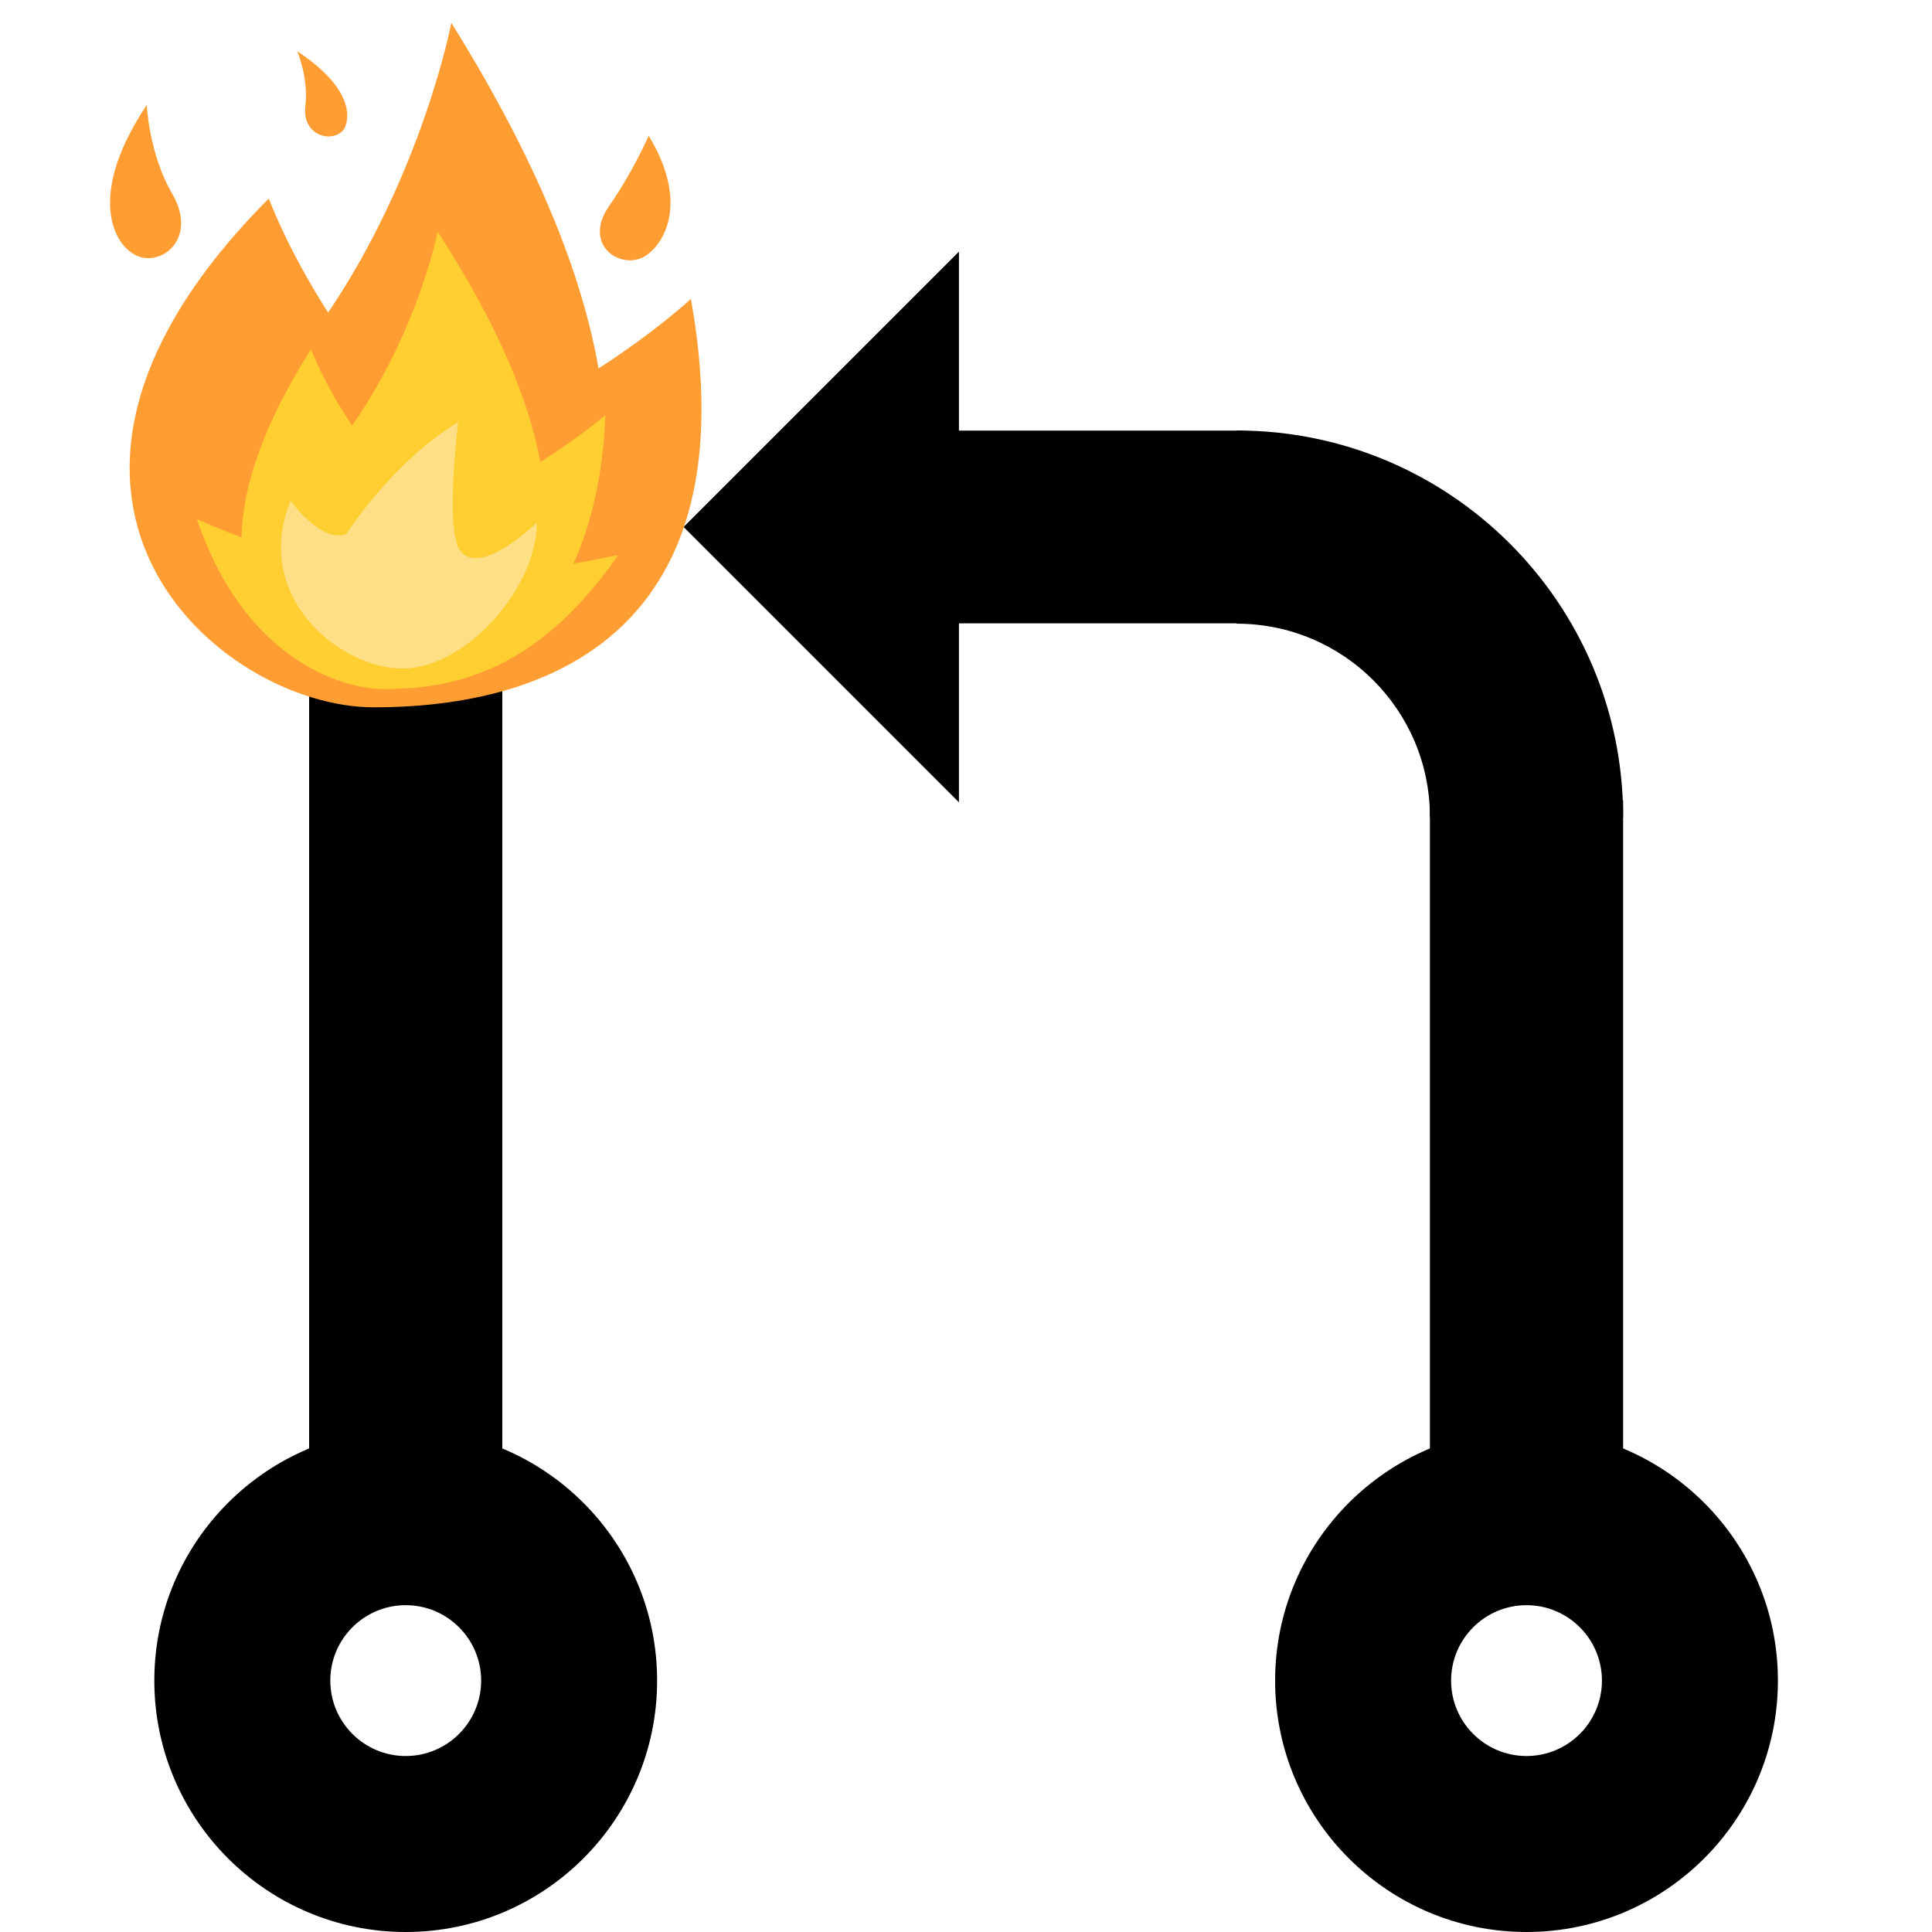 <?xml version="1.0" encoding="UTF-8" standalone="no"?><!DOCTYPE svg PUBLIC "-//W3C//DTD SVG 1.1//EN" "http://www.w3.org/Graphics/SVG/1.1/DTD/svg11.dtd"><svg width="100%" height="100%" viewBox="0 0 1000 1000" version="1.1" xmlns="http://www.w3.org/2000/svg" xmlns:xlink="http://www.w3.org/1999/xlink" xml:space="preserve" xmlns:serif="http://www.serif.com/" style="fill-rule:evenodd;clip-rule:evenodd;stroke-linejoin:round;stroke-miterlimit:1.414;"><path d="M210,739.752c71.818,0 130.124,58.306 130.124,130.124c0,71.817 -58.306,130.124 -130.124,130.124c-71.818,0 -130.124,-58.307 -130.124,-130.124c0,-71.818 58.306,-130.124 130.124,-130.124Zm0,91.087c21.545,0 39.037,17.492 39.037,39.037c0,21.545 -17.492,39.037 -39.037,39.037c-21.545,0 -39.037,-17.492 -39.037,-39.037c0,-21.545 17.492,-39.037 39.037,-39.037Z"/><path d="M790.124,739.752c71.818,0 130.124,58.306 130.124,130.124c0,71.817 -58.306,130.124 -130.124,130.124c-71.817,0 -130.124,-58.307 -130.124,-130.124c0,-71.818 58.307,-130.124 130.124,-130.124Zm0,91.087c21.545,0 39.037,17.492 39.037,39.037c0,21.545 -17.492,39.037 -39.037,39.037c-21.545,0 -39.037,-17.492 -39.037,-39.037c0,-21.545 17.492,-39.037 39.037,-39.037Z"/><path d="M840.124,422.821c0,-110.457 -89.543,-200 -200,-200l0,100c55.229,0 100,44.772 100,100l100,0Z"/><rect x="160" y="321.768" width="100" height="442.125"/><path d="M496.344,322.638l0,92.625l-142.5,-142.5l142.5,-142.5l0,92.625l147.365,0l0,99.75l-147.365,0Z"/><path d="M357.624,154.71c0,0 -17.715,16.534 -47.83,36.021c-8.267,-47.831 -31.296,-106.88 -76.174,-178.921c0,0 -14.763,77.355 -63.774,149.986c-21.258,-33.068 -30.706,-59.049 -30.706,-59.049c-153.529,154.119 -25.982,263.361 54.326,263.361c102.747,0 193.093,-49.601 164.158,-211.398" style="fill:#ff9d33;fill-rule:nonzero;"/><path d="M296.803,291.706c8.858,-19.487 15.353,-44.878 16.534,-76.765c0,0 -12.4,10.629 -33.658,24.21c-5.905,-31.886 -21.849,-70.859 -53.145,-119.28c0,0 -10.039,51.373 -44.287,100.384c-14.763,-21.848 -21.258,-39.563 -21.258,-39.563c-25.392,40.154 -35.43,72.041 -36.021,97.432c-14.172,-5.314 -23.029,-9.448 -23.029,-9.448c24.21,72.041 74.403,87.984 96.842,87.984c40.153,0 80.898,-11.81 121.051,-69.088c0,-0.59 -8.857,1.772 -23.029,4.134" style="fill:#ffce31;fill-rule:nonzero;"/><path d="M150.36,259.228c0,0 16.534,22.439 28.934,17.125c0,0 23.62,-37.202 57.869,-57.869c0,0 -7.086,56.688 1.181,66.726c10.629,13.582 39.563,-14.762 39.563,-14.762c0,33.658 -36.611,75.583 -69.678,75.583c-31.887,0 -77.946,-36.61 -57.869,-86.803" style="fill:#ffdf85;fill-rule:nonzero;"/><g><path d="M315.109,106.88c12.4,-17.715 20.667,-36.611 20.667,-36.611c20.667,34.249 8.267,54.916 -0.591,61.412c-12.4,9.448 -34.248,-4.134 -20.076,-24.801" style="fill:#ff9d33;fill-rule:nonzero;"/><path d="M89.539,100.975c-12.401,-20.667 -13.582,-46.649 -13.582,-46.649c-29.525,44.287 -18.305,69.088 -8.267,76.174c12.991,10.038 35.43,-5.315 21.849,-29.525" style="fill:#ff9d33;fill-rule:nonzero;"/><path d="M158.036,54.916c1.772,-14.172 -4.133,-28.344 -4.133,-28.344c27.753,18.306 27.753,33.659 24.21,40.154c-5.314,7.677 -21.848,4.134 -20.077,-11.81" style="fill:#ff9d33;fill-rule:nonzero;"/></g><rect x="740.124" y="414.147" width="100" height="357.003"/></svg>